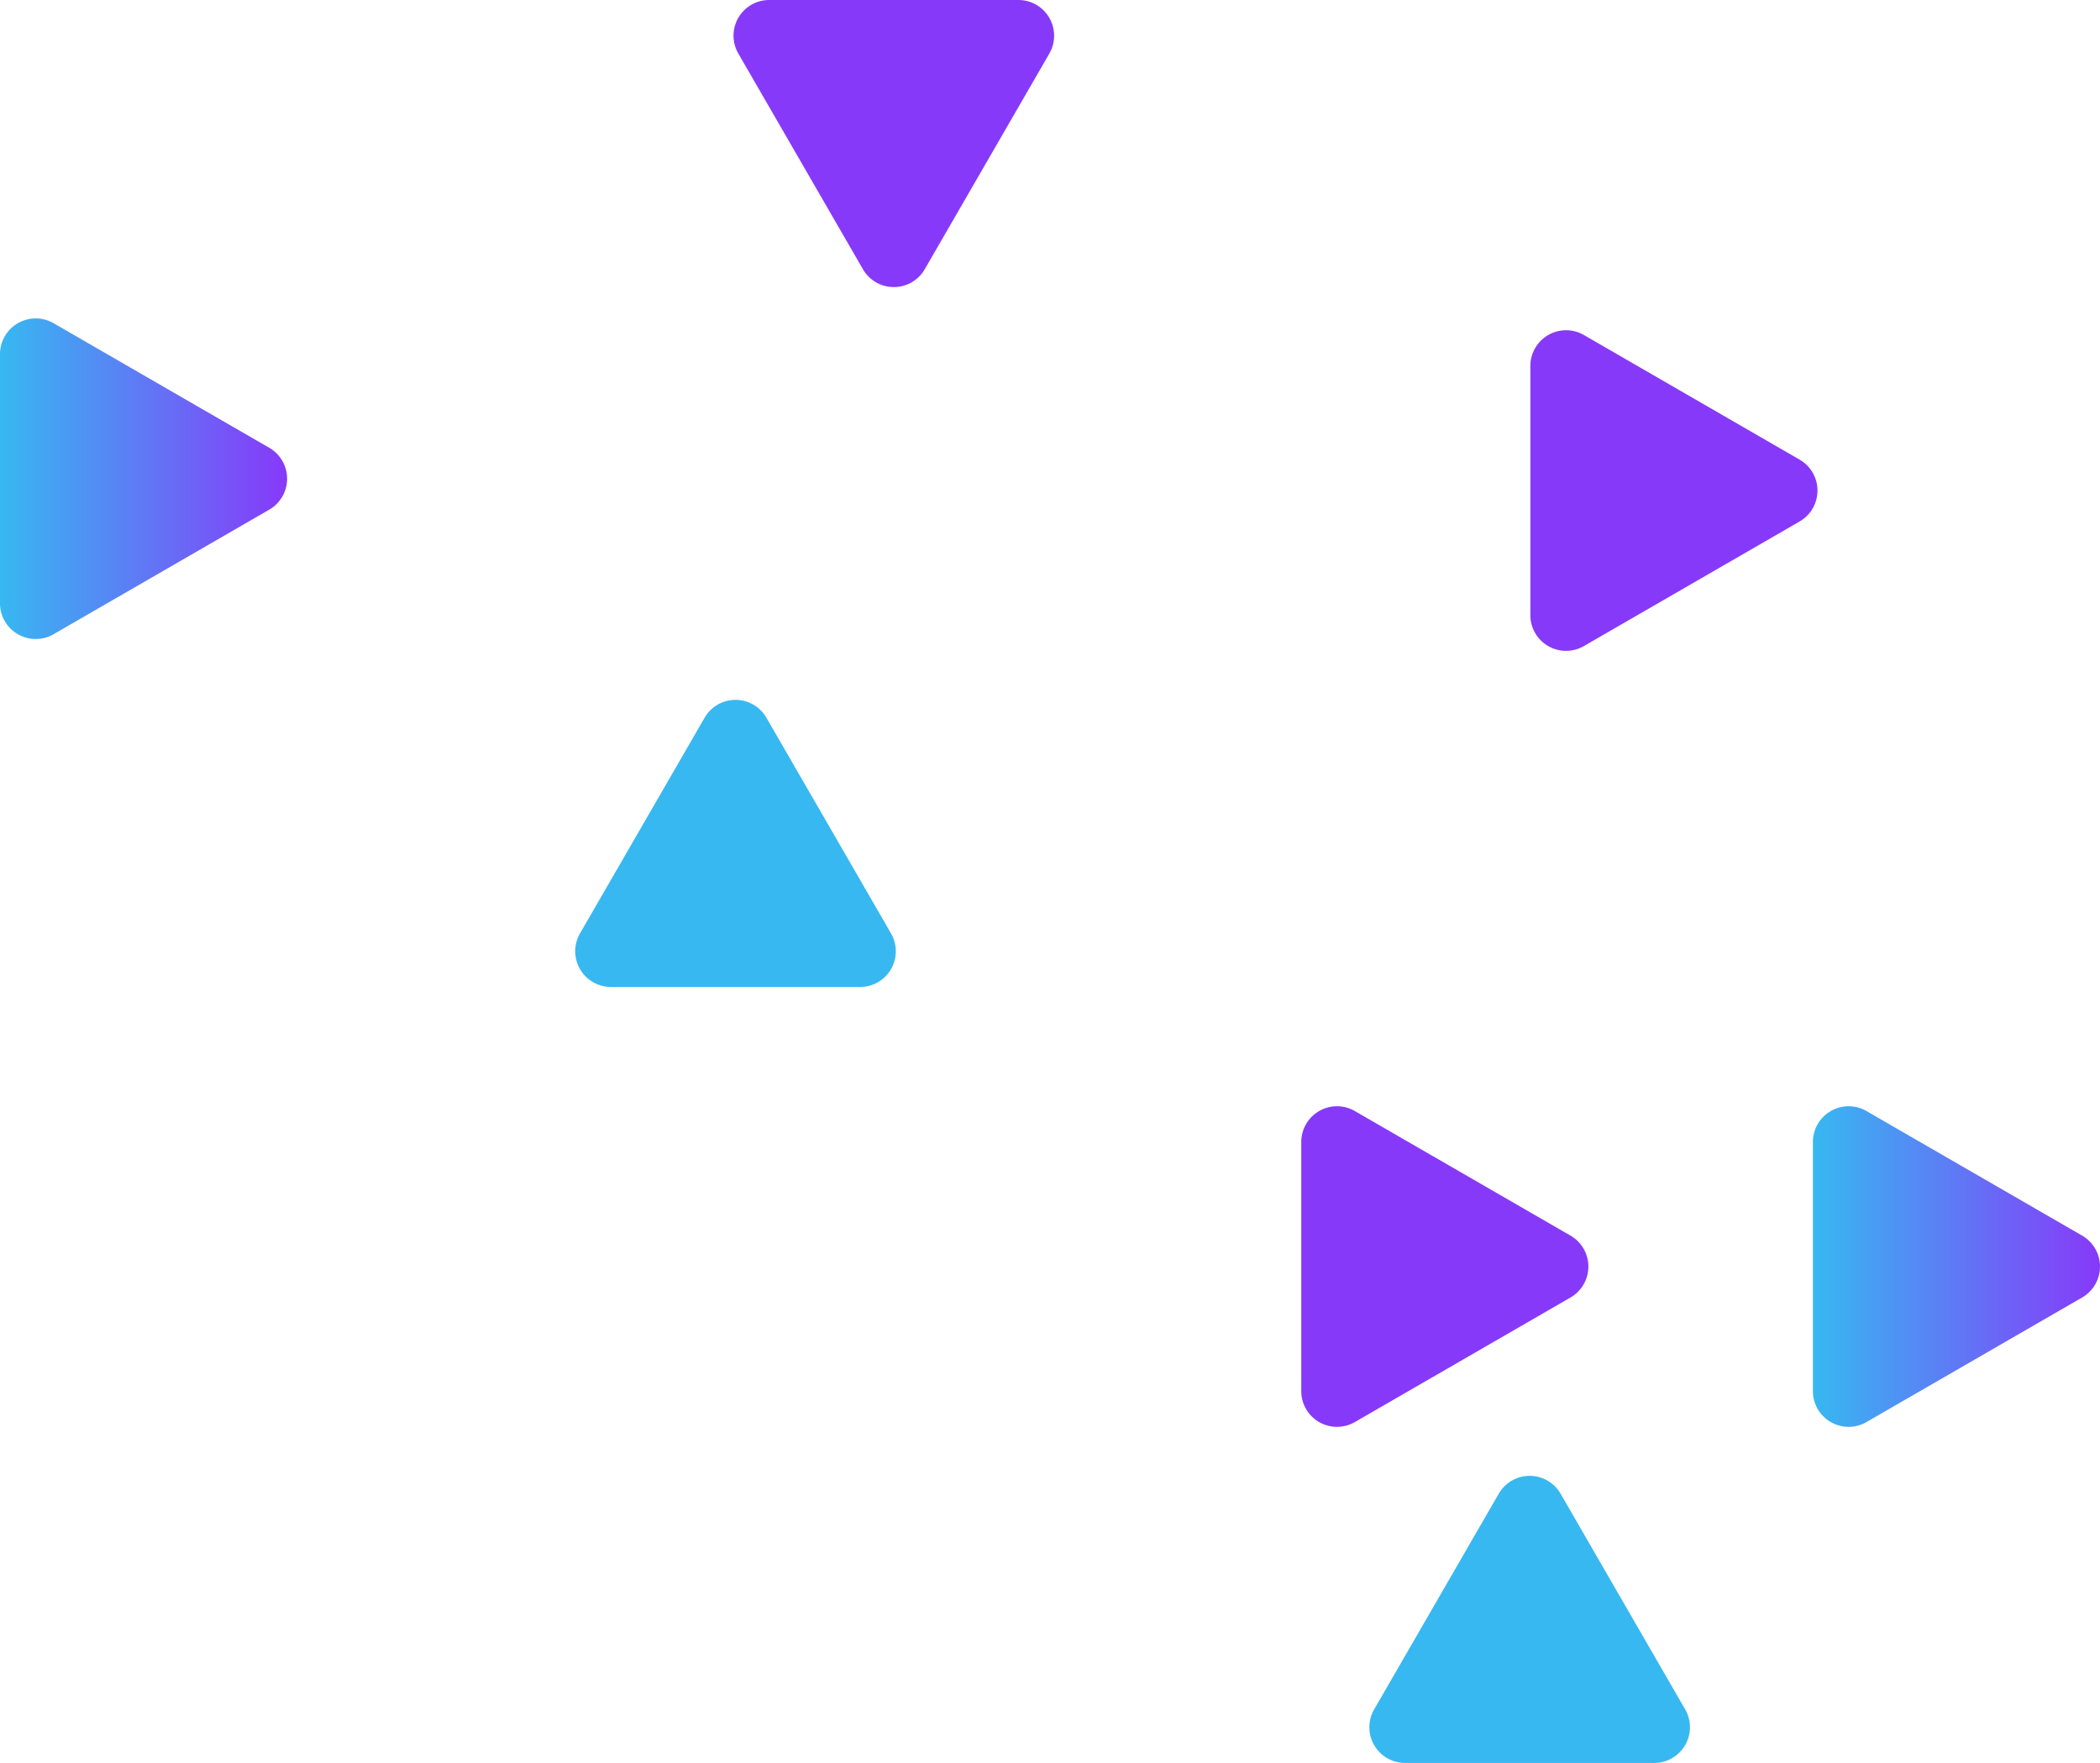 <svg xmlns="http://www.w3.org/2000/svg" xmlns:xlink="http://www.w3.org/1999/xlink" viewBox="0 0 463.81 389.4"><defs><style>.cls-1{fill:#8739f9;}.cls-2{fill:url(#Безымянный_градиент_4);}.cls-3{fill:#37b8f1;}.cls-4{fill:url(#Безымянный_градиент_4-2);}</style><linearGradient id="Безымянный_градиент_4" y1="105.74" x2="63.41" y2="105.74" gradientUnits="userSpaceOnUse"><stop offset="0" stop-color="#37b8f1"/><stop offset="1" stop-color="#8739f9"/></linearGradient><linearGradient id="Безымянный_градиент_4-2" x1="400.4" y1="279.76" x2="463.81" y2="279.76" xlink:href="#Безымянный_градиент_4"/></defs><title>Ресурс 3</title><g id="Слой_2" data-name="Слой 2"><g id="Слой_1-2" data-name="Слой 1"><path class="cls-1" d="M163.07,11.83l27.52,47.64a7.88,7.88,0,0,0,13.65,0l27.52-47.64A7.89,7.89,0,0,0,224.93,0h-55A7.88,7.88,0,0,0,163.07,11.83Z"/><path class="cls-1" d="M349.83,142.7l47.64-27.52a7.88,7.88,0,0,0,0-13.65L349.83,74A7.89,7.89,0,0,0,338,80.84v55A7.88,7.88,0,0,0,349.83,142.7Z"/><path class="cls-2" d="M11.83,140.09l47.64-27.52a7.89,7.89,0,0,0,0-13.66L11.83,71.39A7.89,7.89,0,0,0,0,78.22v55A7.89,7.89,0,0,0,11.83,140.09Z"/><path class="cls-3" d="M196.79,206.17l-27.52-47.64a7.88,7.88,0,0,0-13.65,0L128.1,206.17A7.89,7.89,0,0,0,134.93,218h55A7.88,7.88,0,0,0,196.79,206.17Z"/><path class="cls-1" d="M299.23,314.11l47.64-27.52a7.89,7.89,0,0,0,0-13.66l-47.64-27.52a7.89,7.89,0,0,0-11.83,6.83v55A7.89,7.89,0,0,0,299.23,314.11Z"/><path class="cls-4" d="M412.23,314.11l47.64-27.52a7.89,7.89,0,0,0,0-13.66l-47.64-27.52a7.89,7.89,0,0,0-11.83,6.83v55A7.89,7.89,0,0,0,412.23,314.11Z"/><path class="cls-3" d="M372.19,377.57l-27.52-47.64a7.88,7.88,0,0,0-13.65,0L303.5,377.57a7.88,7.88,0,0,0,6.82,11.83h55A7.89,7.89,0,0,0,372.19,377.57Z"/></g></g></svg>